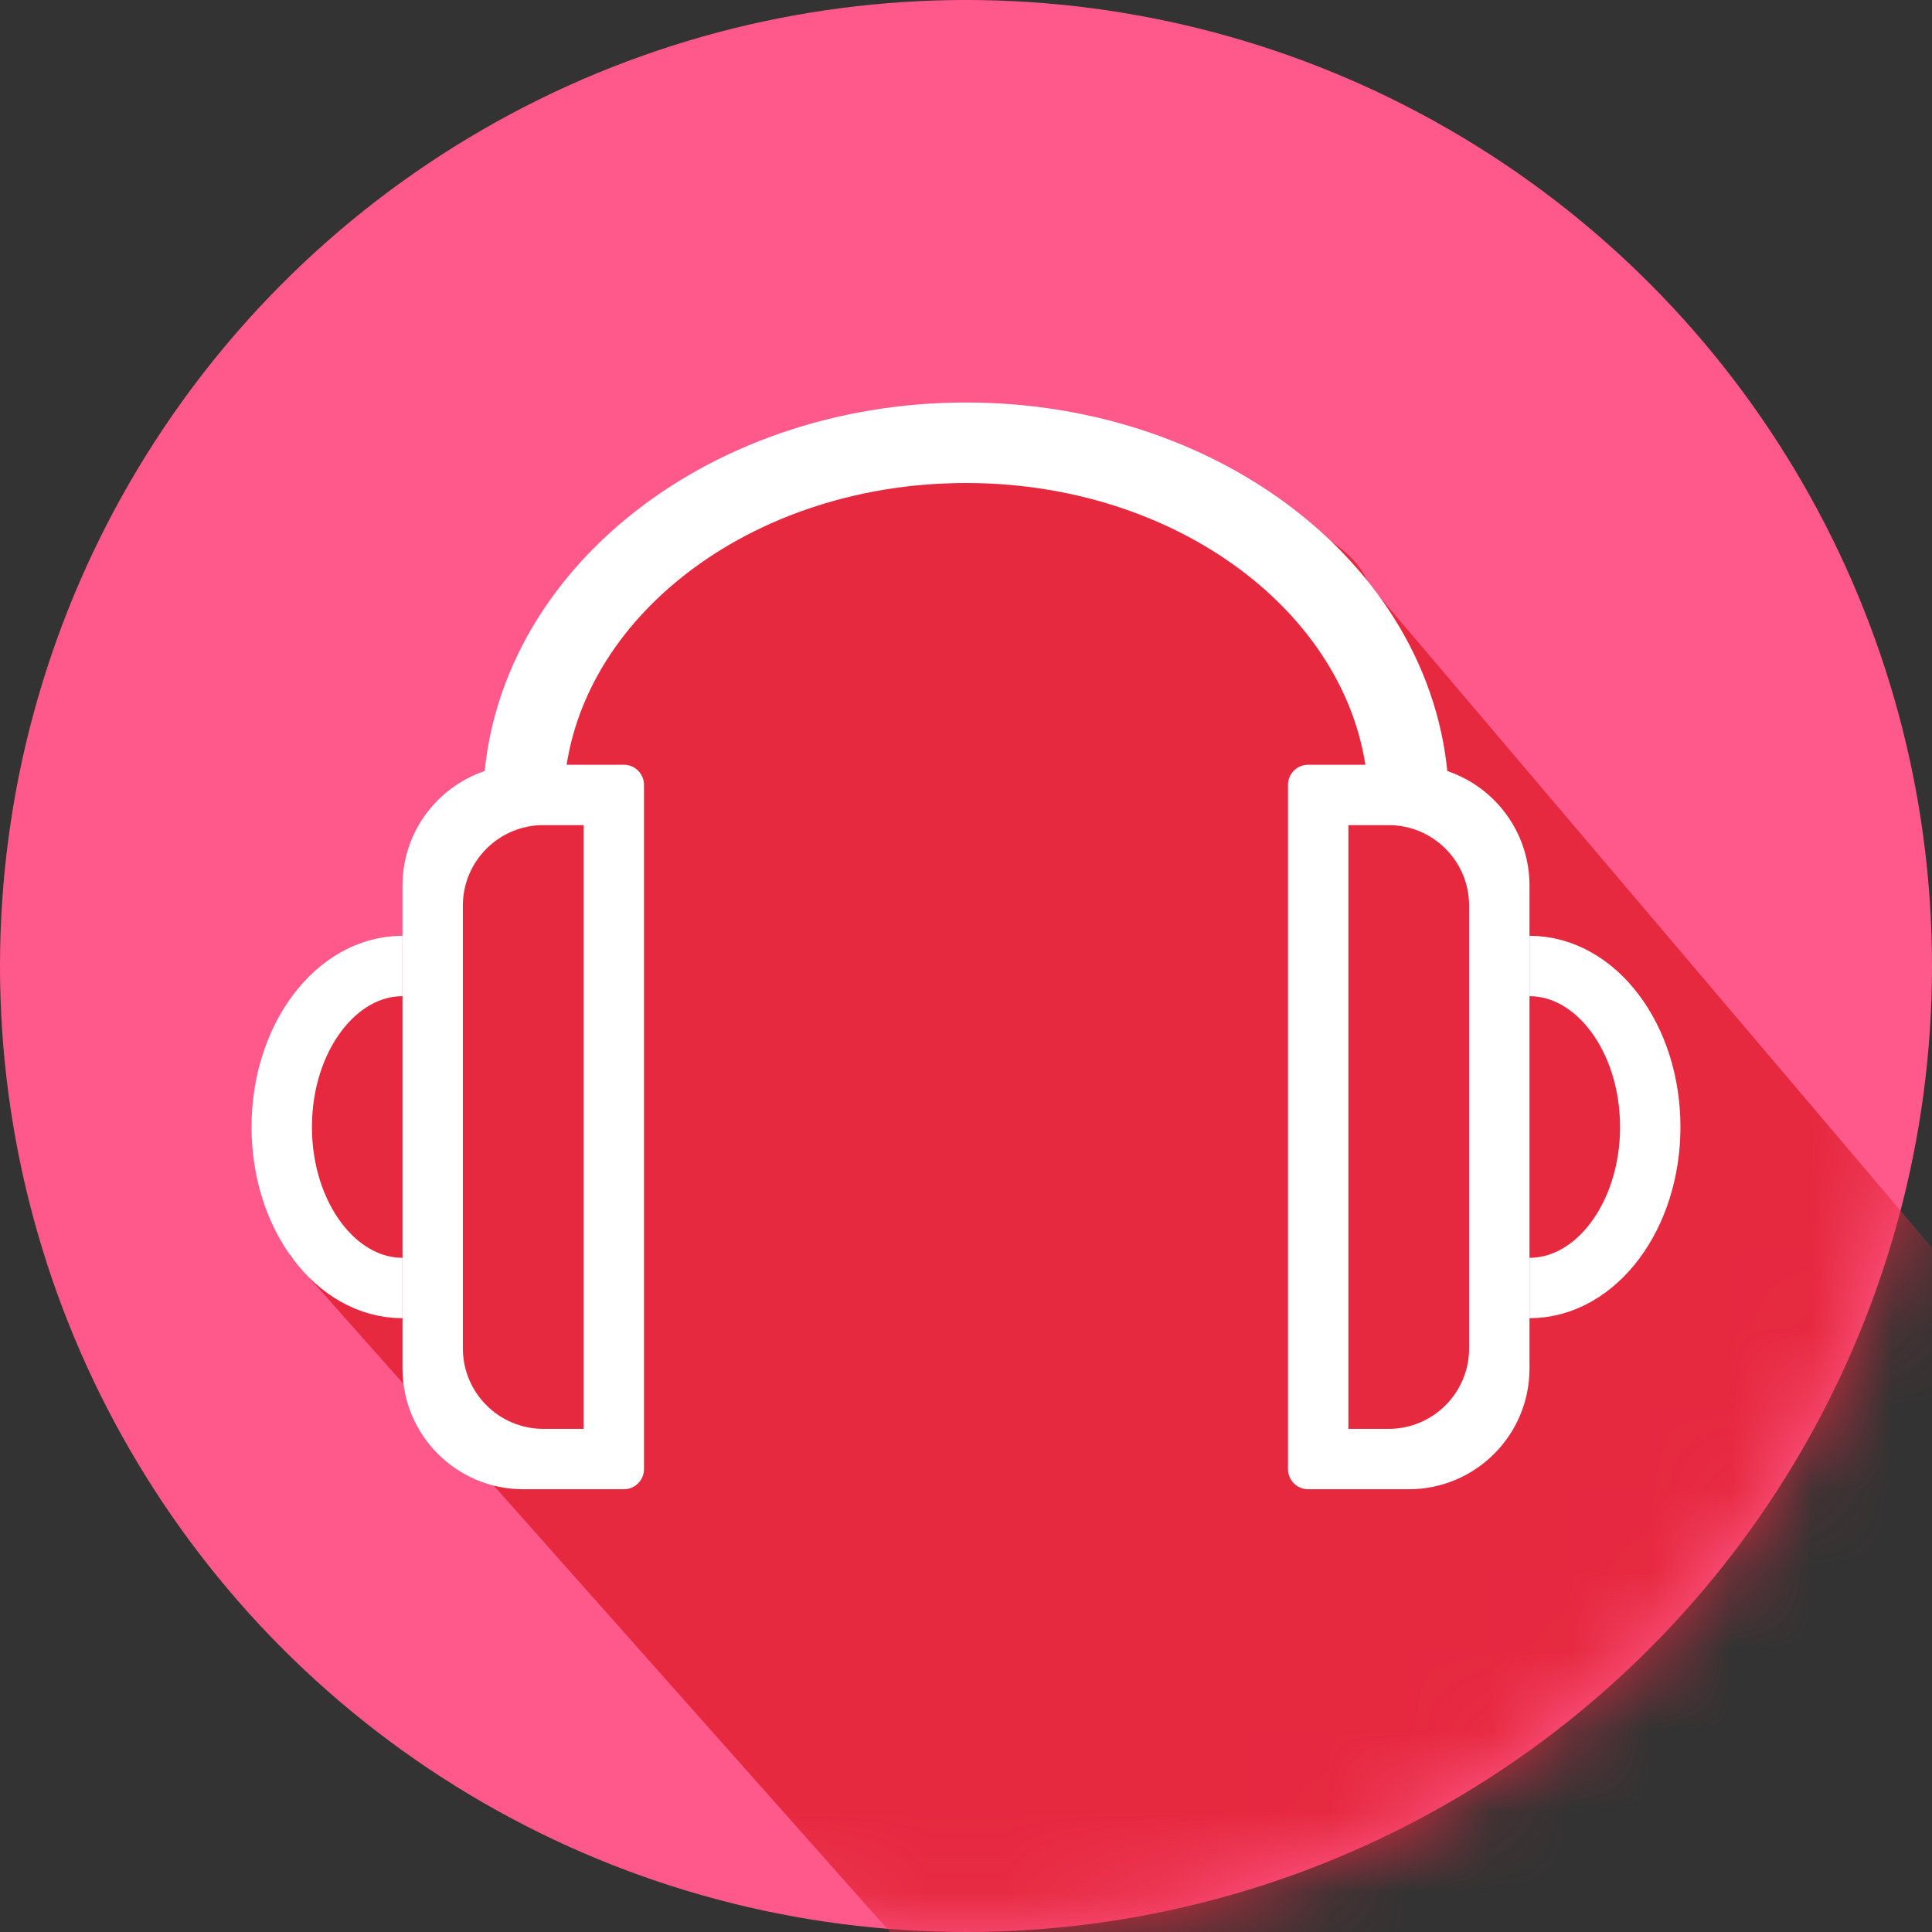 <?xml version="1.0" encoding="UTF-8"?>
<svg width="24px" height="24px" viewBox="0 0 24 24" version="1.1" xmlns="http://www.w3.org/2000/svg" xmlns:xlink="http://www.w3.org/1999/xlink">
    <rect x="0" y="0" width="24" height="24" fill="#333333" stroke="none"/>
    <!-- Generator: Sketch 52.3 (67297) - http://www.bohemiancoding.com/sketch -->
    <title>icon/Playlist</title>
    <desc>Created with Sketch.</desc>
    <defs>
        <circle id="path-1" cx="12" cy="12" r="12"></circle>
    </defs>
    <g id="icon/Playlist" stroke="none" stroke-width="1" fill="none" fill-rule="evenodd">
        <mask id="mask-2" fill="white">
            <use xlink:href="#path-1"></use>
        </mask>
        <use id="Oval-7" fill="#FF598B" fill-rule="nonzero" xlink:href="#path-1"></use>
        <path d="M11.5,24.5 L3.6,15.6 C3.6,14.6 3.5,14.444 3.5,14 C3.5,12.667 4,11.917 5,11.75 C5,10.583 5.5,10 6.5,10 C7.167,7.333 9,6 12,6 C15,6 16.667,6.417 17,7.25 L24,15.5 L24,24.5 L11.5,24.5 Z" id="Path-7" fill="#E6293F" fill-rule="nonzero" mask="url(#mask-2)"></path>
        <g id="Group-13" mask="url(#mask-2)">
            <g transform="translate(3, 5)">
                <g id="Group-12" stroke="none" fill-rule="evenodd" transform="translate(0, 4.5)">
                    <path d="M3.5,0 L4.75,0 C4.888,-2.53632657e-17 5,0.112 5,0.25 L5,8.75 C5,8.888 4.888,9 4.75,9 L3.5,9 C2.672,9 2,8.328 2,7.5 L2,1.5 C2,0.672 2.672,-2.91909616e-16 3.5,-4.4408921e-16 Z M3.75,0.75 C3.198,0.75 2.75,1.198 2.75,1.75 L2.75,7.25 C2.75,7.802 3.198,8.25 3.75,8.25 L4.25,8.25 L4.25,0.75 L3.75,0.75 Z" id="Combined-Shape" fill="#FFFFFF" fill-rule="nonzero"></path>
                    <path d="M2,2.5 C1.172,2.5 0.5,3.395 0.5,4.5 C0.5,5.605 1.172,6.5 2,6.5" id="Oval-9" stroke="#FFFFFF" stroke-width="0.75" fill-rule="nonzero"></path>
                </g>
                <g id="Group-12" stroke="none" fill-rule="evenodd" transform="translate(15.5, 9) scale(-1, 1) translate(-15.5, -9) translate(13, 4.5)">
                    <path d="M3.5,0 L4.75,0 C4.888,-2.53632657e-17 5,0.112 5,0.25 L5,8.75 C5,8.888 4.888,9 4.75,9 L3.5,9 C2.672,9 2,8.328 2,7.5 L2,1.5 C2,0.672 2.672,-2.91909616e-16 3.5,-4.4408921e-16 Z M3.75,0.75 C3.198,0.75 2.75,1.198 2.75,1.75 L2.75,7.25 C2.75,7.802 3.198,8.25 3.75,8.25 L4.25,8.25 L4.25,0.75 L3.75,0.75 Z" id="Combined-Shape" fill="#FFFFFF" fill-rule="nonzero"></path>
                    <path d="M2,2.5 C1.172,2.5 0.5,3.395 0.5,4.5 C0.5,5.605 1.172,6.5 2,6.5" id="Oval-9" stroke="#FFFFFF" stroke-width="0.75" fill-rule="nonzero"></path>
                </g>
                <path d="M14.5,5 C14.5,2.515 12.038,0.5 9,0.5 C5.962,0.5 3.5,2.515 3.5,5" id="Oval-10" stroke="#FFFFFF" fill-rule="nonzero"></path>
            </g>
        </g>
    </g>
</svg>